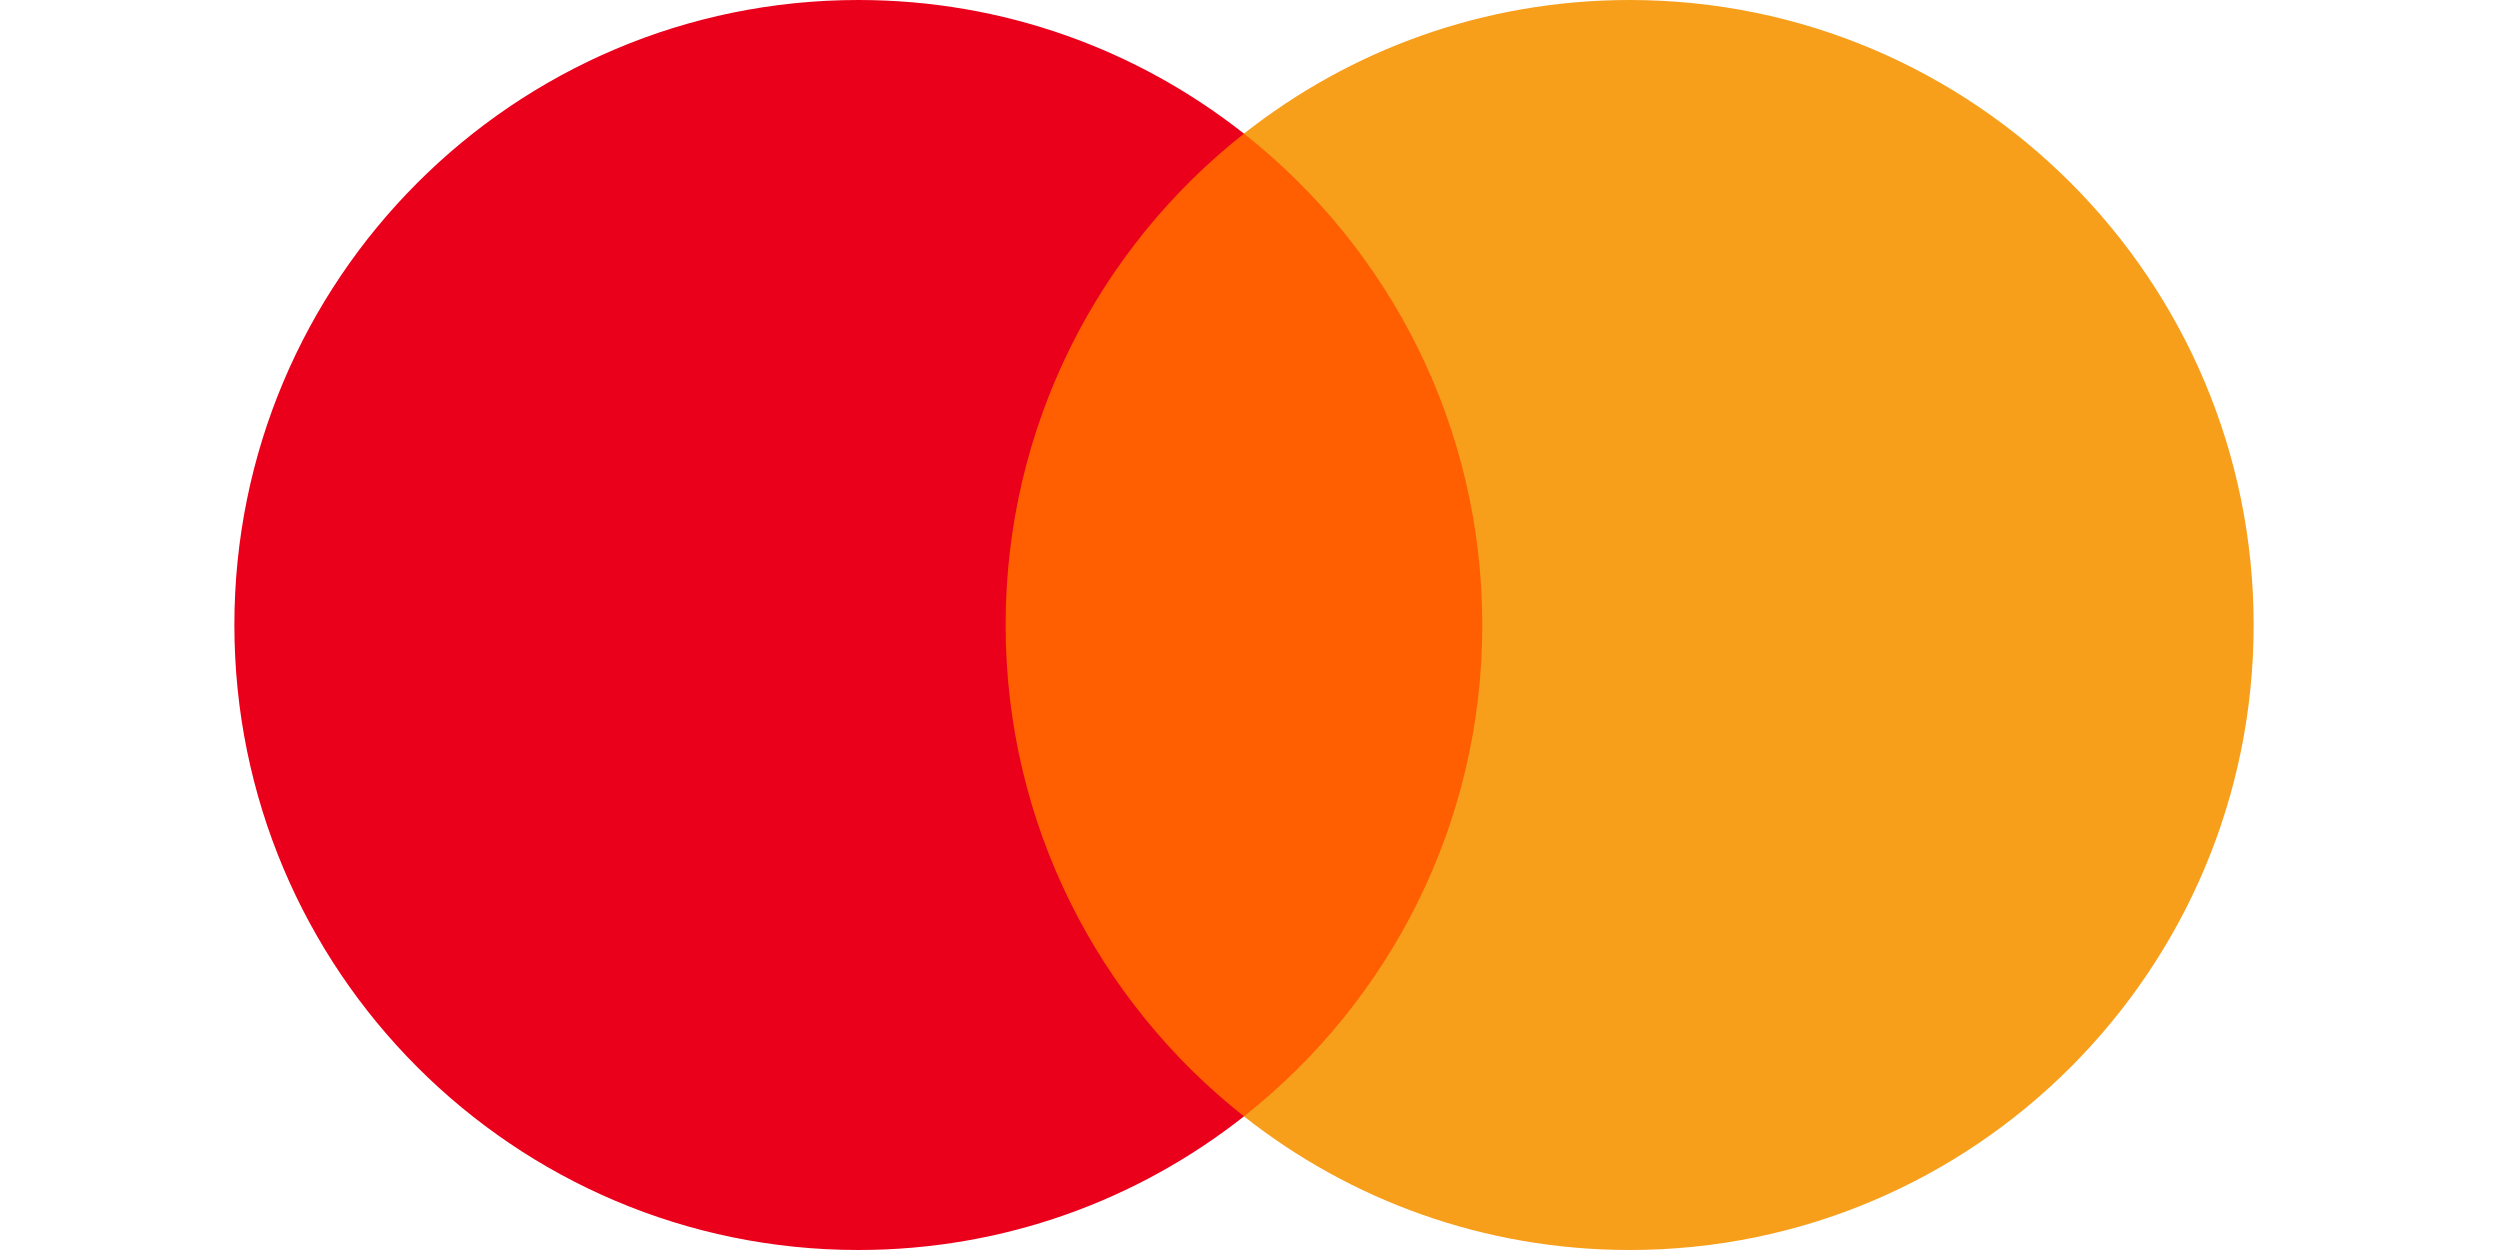 <svg width="24" height="12" viewBox="0 0 24 12" fill="none" xmlns="http://www.w3.org/2000/svg">
<path fill-rule="evenodd" clip-rule="evenodd" d="M9.173 10.717H14.711V1.283H9.173V10.717Z" fill="#FF5F00"/>
<path fill-rule="evenodd" clip-rule="evenodd" d="M9.654 6C9.654 4.086 10.549 2.381 11.942 1.283C10.923 0.479 9.638 0 8.24 0C4.932 0 2.25 2.686 2.25 6C2.25 9.314 4.932 12 8.24 12C9.638 12 10.923 11.521 11.942 10.717C10.549 9.618 9.654 7.914 9.654 6Z" fill="#EB001B"/>
<path fill-rule="evenodd" clip-rule="evenodd" d="M21.635 6C21.635 9.314 18.953 12 15.645 12C14.247 12 12.961 11.521 11.942 10.717C13.336 9.618 14.23 7.914 14.23 6C14.23 4.086 13.336 2.381 11.942 1.283C12.961 0.479 14.247 0 15.645 0C18.953 0 21.635 2.686 21.635 6Z" fill="#F79E1B"/>
</svg>
